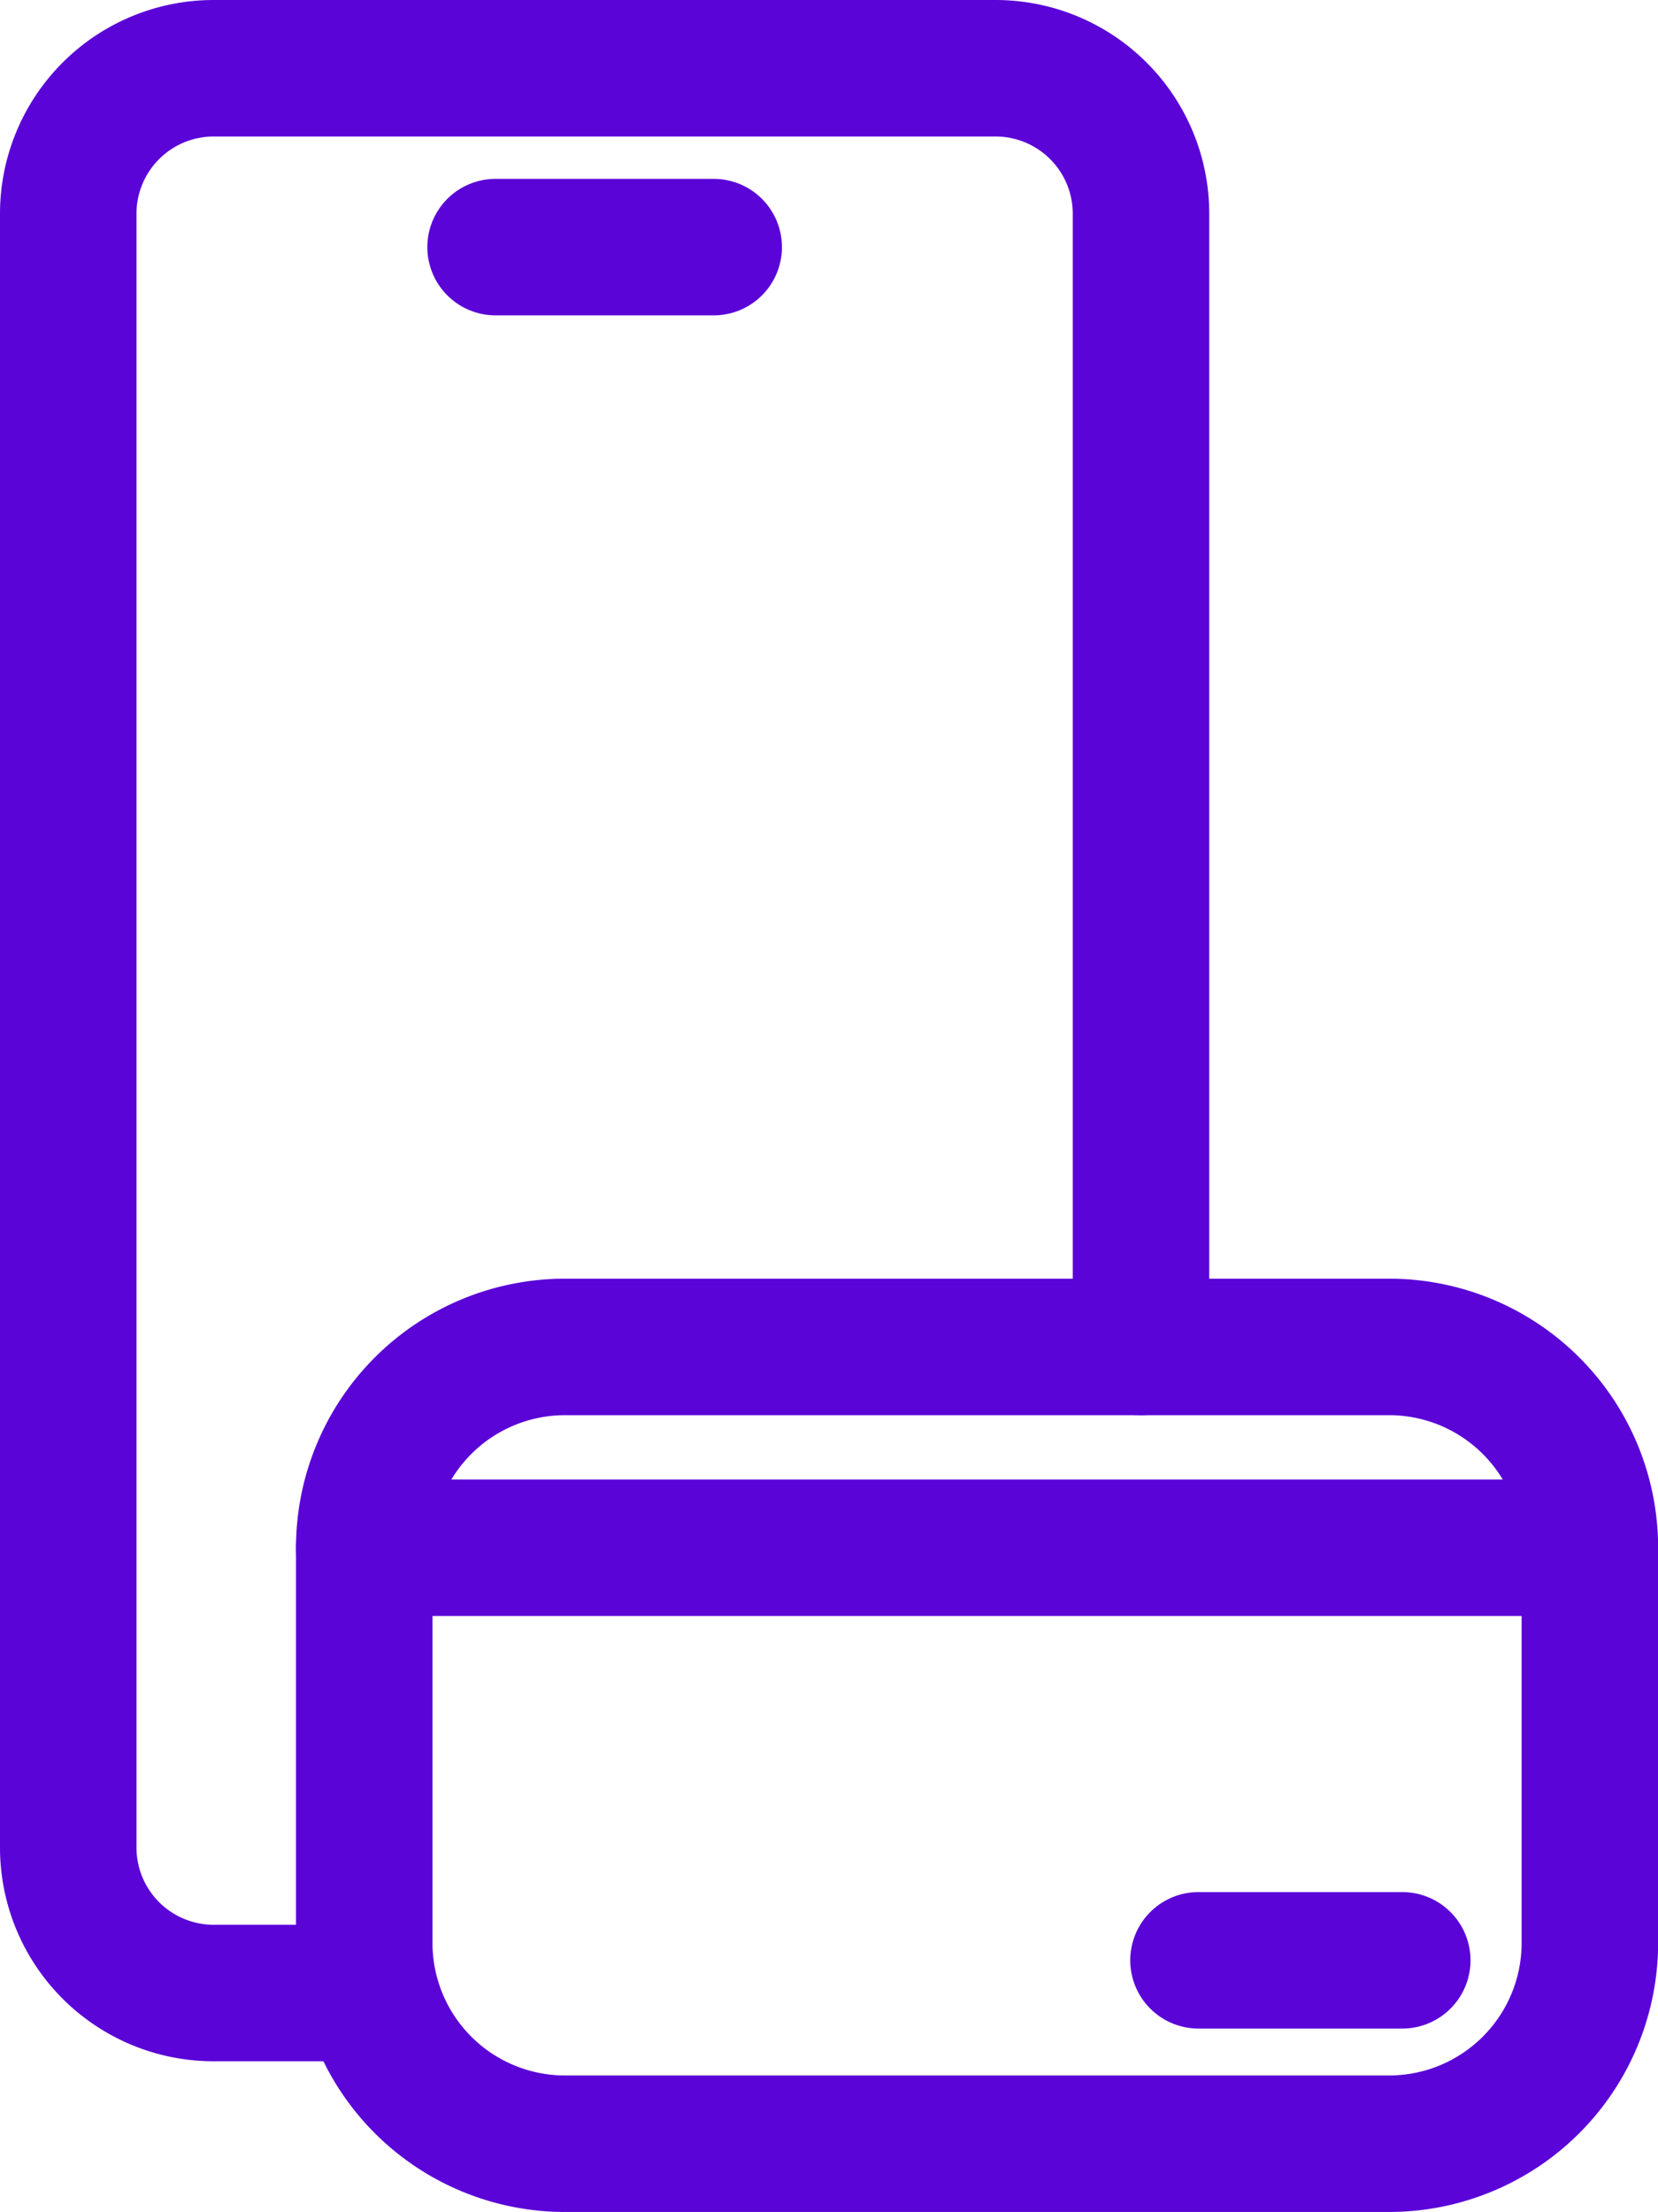 <svg xmlns="http://www.w3.org/2000/svg" xmlns:xlink="http://www.w3.org/1999/xlink" width="60.74" height="81.026" viewBox="0 0 60.74 81.026">
  <defs>
    <clipPath id="clip-path">
      <rect id="Rectángulo_2391" data-name="Rectángulo 2391" width="60.74" height="81.026" transform="translate(0 0)" fill="none" stroke="#5a04d8" stroke-width="1"/>
    </clipPath>
  </defs>
  <g id="Grupo_2198" data-name="Grupo 2198" transform="translate(0 0)">
    <g id="Grupo_2197" data-name="Grupo 2197" clip-path="url(#clip-path)">
      <path id="Rectángulo_2390" data-name="Rectángulo 2390" d="M7.355,0H37.54A7.355,7.355,0,0,1,44.9,7.355V21.831a7.356,7.356,0,0,1-7.356,7.356H7.355A7.355,7.355,0,0,1,0,21.832V7.355A7.355,7.355,0,0,1,7.355,0Z" transform="translate(13.344 49.339)" fill="none" stroke="#5a04d8" stroke-linecap="round" stroke-linejoin="round" stroke-width="5"/>
      <path id="Trazado_3634" data-name="Trazado 3634" d="M13.344,73.006H7.829A5.329,5.329,0,0,1,2.5,67.677V7.829A5.329,5.329,0,0,1,7.829,2.5H36.471A5.329,5.329,0,0,1,41.8,7.829V49.34" fill="none" stroke="#5a04d8" stroke-linecap="round" stroke-linejoin="round" stroke-width="5"/>
      <line id="Línea_227" data-name="Línea 227" x2="7.991" transform="translate(18.155 9.052)" fill="none" stroke="#5a04d8" stroke-linecap="round" stroke-linejoin="round" stroke-width="5"/>
      <line id="Línea_228" data-name="Línea 228" x2="44.895" transform="translate(13.344 56.695)" fill="none" stroke="#5a04d8" stroke-linecap="round" stroke-linejoin="round" stroke-width="5"/>
      <line id="Línea_229" data-name="Línea 229" x2="7.465" transform="translate(43.906 71.808)" fill="none" stroke="#5a04d8" stroke-linecap="round" stroke-linejoin="round" stroke-width="5"/>
    </g>
  </g>
</svg>
